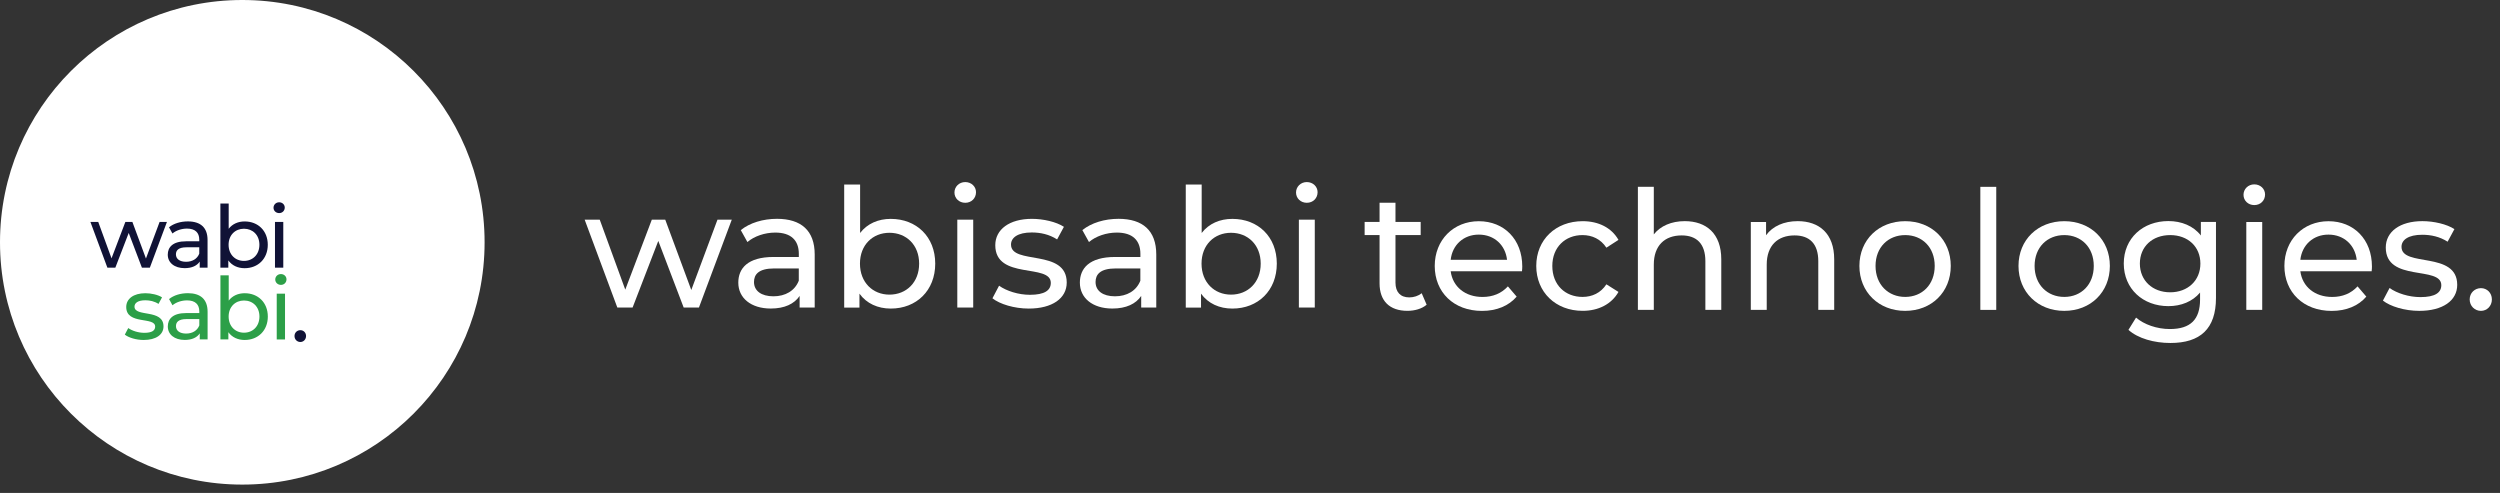 <svg width="284" height="56" viewBox="0 0 284 56" fill="none" xmlns="http://www.w3.org/2000/svg">
<rect x="0" y="0" width="284" height="56" fill="#333333" stroke="none"/>
<path d="M112.741 33.887L113.494 32.456C114.342 33.06 115.699 33.49 116.998 33.49C118.673 33.49 119.372 32.981 119.372 32.133C119.372 29.891 113.064 31.831 113.064 27.856C113.064 26.065 114.665 24.861 117.225 24.861C118.524 24.861 119.993 25.2 120.861 25.767L120.088 27.198C119.182 26.615 118.185 26.408 117.205 26.408C115.624 26.408 114.851 26.991 114.851 27.782C114.851 30.135 121.18 28.216 121.18 32.096C121.18 33.904 119.521 35.054 116.865 35.054C115.211 35.054 113.568 34.545 112.741 33.887Z" fill="white"/>
<path d="M131.352 28.911V34.938H129.64V33.618C129.036 34.524 127.927 35.05 126.363 35.05C124.105 35.05 122.673 33.846 122.673 32.113C122.673 30.512 123.708 29.192 126.686 29.192H129.549V28.832C129.549 27.306 128.663 26.421 126.872 26.421C125.685 26.421 124.481 26.834 123.708 27.496L122.955 26.139C123.989 25.312 125.478 24.857 127.079 24.857C129.805 24.865 131.352 26.181 131.352 28.911ZM129.544 31.889V30.495H126.756C124.965 30.495 124.456 31.19 124.456 32.038C124.456 33.035 125.284 33.66 126.661 33.66C128.018 33.66 129.089 33.039 129.544 31.889Z" fill="white"/>
<path d="M145.045 29.949C145.045 33.002 142.914 35.054 139.998 35.054C138.529 35.054 137.247 34.487 136.436 33.358V34.942H134.703V20.964H136.511V26.466C137.338 25.391 138.583 24.865 139.994 24.865C142.918 24.865 145.045 26.896 145.045 29.949ZM143.216 29.949C143.216 27.823 141.764 26.445 139.845 26.445C137.942 26.445 136.494 27.819 136.494 29.949C136.494 32.08 137.946 33.47 139.845 33.47C141.768 33.47 143.216 32.076 143.216 29.949Z" fill="white"/>
<path d="M147.229 21.87C147.229 21.212 147.758 20.683 148.453 20.683C149.148 20.683 149.678 21.192 149.678 21.833C149.678 22.511 149.169 23.037 148.453 23.037C147.758 23.037 147.229 22.528 147.229 21.87ZM147.552 24.956H149.359V34.938H147.552V24.956Z" fill="white"/>
<path d="M83.13 24.956L79.399 34.938H77.666L74.782 27.368L71.862 34.938H70.129L66.418 24.956H68.131L71.031 32.903L74.046 24.956H75.573L78.53 32.944L81.505 24.956H83.13Z" fill="white"/>
<path d="M92.55 28.911V34.938H90.837V33.618C90.233 34.524 89.124 35.05 87.561 35.05C85.302 35.05 83.871 33.846 83.871 32.113C83.871 30.512 84.905 29.192 87.883 29.192H90.746V28.832C90.746 27.306 89.861 26.421 88.07 26.421C86.882 26.421 85.679 26.834 84.905 27.496L84.152 26.139C85.186 25.312 86.676 24.857 88.276 24.857C91.003 24.865 92.55 26.181 92.55 28.911ZM90.742 31.889V30.495H87.954C86.163 30.495 85.654 31.19 85.654 32.038C85.654 33.035 86.481 33.66 87.859 33.66C89.216 33.66 90.287 33.039 90.742 31.889Z" fill="white"/>
<path d="M106.242 29.949C106.242 33.002 104.112 35.054 101.195 35.054C99.727 35.054 98.445 34.487 97.634 33.358V34.942H95.9V20.964H97.708V26.466C98.535 25.391 99.781 24.865 101.191 24.865C104.112 24.865 106.242 26.896 106.242 29.949ZM104.414 29.949C104.414 27.823 102.962 26.445 101.042 26.445C99.139 26.445 97.692 27.819 97.692 29.949C97.692 32.08 99.144 33.47 101.042 33.47C102.966 33.47 104.414 32.076 104.414 29.949Z" fill="white"/>
<path d="M108.426 21.87C108.426 21.212 108.952 20.683 109.651 20.683C110.346 20.683 110.875 21.192 110.875 21.833C110.875 22.511 110.367 23.037 109.651 23.037C108.956 23.037 108.426 22.528 108.426 21.87ZM108.749 24.956H110.557V34.938H108.749V24.956Z" fill="white"/>
<path d="M162.067 34.615C161.521 35.087 160.694 35.31 159.883 35.31C157.868 35.31 156.718 34.198 156.718 32.183V26.702H155.022V25.213H156.718V23.028H158.526V25.213H161.389V26.702H158.526V32.108C158.526 33.184 159.093 33.784 160.09 33.784C160.615 33.784 161.124 33.614 161.505 33.312L162.067 34.615Z" fill="white"/>
<path d="M172.897 30.814H164.798C165.025 32.568 166.436 33.734 168.413 33.734C169.58 33.734 170.56 33.337 171.296 32.531L172.293 33.697C171.387 34.752 170.014 35.319 168.355 35.319C165.133 35.319 162.986 33.188 162.986 30.214C162.986 27.256 165.116 25.13 167.995 25.13C170.874 25.13 172.93 27.203 172.93 30.272C172.934 30.417 172.914 30.644 172.897 30.814ZM164.798 29.515H171.201C171.011 27.84 169.749 26.652 167.999 26.652C166.266 26.648 164.984 27.819 164.798 29.515Z" fill="white"/>
<path d="M174.519 30.21C174.519 27.235 176.723 25.126 179.793 25.126C181.584 25.126 183.069 25.862 183.859 27.252L182.486 28.137C181.845 27.157 180.864 26.706 179.772 26.706C177.811 26.706 176.343 28.079 176.343 30.21C176.343 32.377 177.811 33.73 179.772 33.73C180.864 33.73 181.845 33.279 182.486 32.299L183.859 33.163C183.069 34.557 181.58 35.31 179.793 35.31C176.719 35.315 174.519 33.184 174.519 30.21Z" fill="white"/>
<path d="M195.537 29.457V35.203H193.73V29.664C193.73 27.703 192.749 26.743 191.037 26.743C189.117 26.743 187.872 27.893 187.872 30.057V35.199H186.064V21.221H187.872V26.627C188.625 25.668 189.87 25.122 191.392 25.122C193.825 25.126 195.537 26.52 195.537 29.457Z" fill="white"/>
<path d="M208.365 29.457V35.203H206.557V29.664C206.557 27.703 205.577 26.743 203.864 26.743C201.945 26.743 200.7 27.893 200.7 30.057V35.199H198.892V25.217H200.625V26.723C201.362 25.705 202.64 25.122 204.224 25.122C206.653 25.126 208.365 26.52 208.365 29.457Z" fill="white"/>
<path d="M211.228 30.21C211.228 27.235 213.433 25.126 216.428 25.126C219.423 25.126 221.607 27.235 221.607 30.21C221.607 33.184 219.423 35.314 216.428 35.314C213.433 35.314 211.228 33.184 211.228 30.21ZM219.783 30.21C219.783 28.084 218.351 26.706 216.432 26.706C214.513 26.706 213.061 28.079 213.061 30.21C213.061 32.34 214.513 33.73 216.432 33.73C218.347 33.73 219.783 32.34 219.783 30.21Z" fill="white"/>
<path d="M224.966 21.225H226.774V35.203H224.966V21.225Z" fill="white"/>
<path d="M229.301 30.21C229.301 27.235 231.506 25.126 234.501 25.126C237.496 25.126 239.68 27.235 239.68 30.21C239.68 33.184 237.496 35.314 234.501 35.314C231.502 35.314 229.301 33.184 229.301 30.21ZM237.852 30.21C237.852 28.084 236.42 26.706 234.501 26.706C232.582 26.706 231.13 28.079 231.13 30.21C231.13 32.34 232.582 33.73 234.501 33.73C236.42 33.73 237.852 32.34 237.852 30.21Z" fill="white"/>
<path d="M251.735 25.217V33.842C251.735 37.362 249.943 38.963 246.555 38.963C244.727 38.963 242.882 38.454 241.79 37.474L242.655 36.08C243.577 36.87 245.029 37.379 246.498 37.379C248.851 37.379 249.927 36.287 249.927 34.024V33.234C249.062 34.268 247.759 34.777 246.328 34.777C243.445 34.777 241.26 32.816 241.26 29.937C241.26 27.053 243.445 25.113 246.328 25.113C247.817 25.113 249.174 25.659 250.018 26.752V25.209H251.735V25.217ZM249.964 29.945C249.964 28.005 248.533 26.706 246.535 26.706C244.52 26.706 243.089 28.005 243.089 29.945C243.089 31.864 244.52 33.205 246.535 33.205C248.533 33.205 249.964 31.869 249.964 29.945Z" fill="white"/>
<path d="M254.862 22.131C254.862 21.473 255.391 20.944 256.086 20.944C256.781 20.944 257.311 21.452 257.311 22.093C257.311 22.772 256.802 23.297 256.086 23.297C255.387 23.297 254.862 22.788 254.862 22.131ZM255.18 25.217H256.988V35.199H255.18V25.217Z" fill="white"/>
<path d="M269.419 30.814H261.319C261.547 32.568 262.957 33.734 264.935 33.734C266.101 33.734 267.082 33.337 267.818 32.531L268.815 33.697C267.909 34.752 266.536 35.319 264.877 35.319C261.654 35.319 259.507 33.188 259.507 30.214C259.507 27.256 261.638 25.13 264.517 25.13C267.396 25.13 269.452 27.202 269.452 30.272C269.456 30.417 269.44 30.644 269.419 30.814ZM261.319 29.515H267.723C267.533 27.839 266.271 26.652 264.521 26.652C262.792 26.648 261.51 27.819 261.319 29.515Z" fill="white"/>
<path d="M270.701 34.148L271.454 32.717C272.302 33.321 273.659 33.751 274.958 33.751C276.633 33.751 277.332 33.242 277.332 32.394C277.332 30.152 271.024 32.092 271.024 28.117C271.024 26.325 272.625 25.122 275.185 25.122C276.484 25.122 277.953 25.461 278.822 26.027L278.048 27.459C277.142 26.875 276.145 26.669 275.165 26.669C273.585 26.669 272.811 27.252 272.811 28.042C272.811 30.396 279.14 28.477 279.14 32.357C279.14 34.164 277.481 35.314 274.826 35.314C273.171 35.314 271.529 34.806 270.701 34.148Z" fill="white"/>
<path d="M280.555 34.016C280.555 33.263 281.138 32.733 281.837 32.733C282.516 32.733 283.078 33.263 283.078 34.016C283.078 34.768 282.512 35.315 281.837 35.315C281.138 35.315 280.555 34.768 280.555 34.016Z" fill="white"/>
<path d="M27.525 55.05C42.727 55.05 55.05 42.727 55.05 27.525C55.05 12.323 42.727 0 27.525 0C12.323 0 0 12.323 0 27.525C0 42.727 12.323 55.05 27.525 55.05Z" fill="white"/>
<path d="M18.965 25.208L17.022 30.41H16.122L14.622 26.463L13.101 30.41H12.2L10.269 25.208H11.159L12.669 29.348L14.242 25.208H15.038L16.58 29.369L18.131 25.208H18.965Z" fill="#101236"/>
<path d="M23.578 27.265V30.405H22.688V29.718C22.375 30.186 21.797 30.462 20.98 30.462C19.803 30.462 19.058 29.832 19.058 28.931C19.058 28.098 19.6 27.411 21.146 27.411H22.636V27.223C22.636 26.427 22.172 25.968 21.24 25.968C20.62 25.968 19.996 26.182 19.59 26.525L19.199 25.817C19.741 25.385 20.511 25.151 21.349 25.151C22.776 25.156 23.578 25.843 23.578 27.265ZM22.636 28.817V28.093H21.183C20.251 28.093 19.985 28.457 19.985 28.895C19.985 29.416 20.417 29.738 21.136 29.738C21.839 29.738 22.401 29.415 22.636 28.817Z" fill="#101236"/>
<path d="M30.42 27.806C30.42 29.395 29.311 30.467 27.791 30.467C27.025 30.467 26.359 30.171 25.937 29.582V30.405H25.036V23.125H25.979V25.989C26.411 25.432 27.057 25.156 27.796 25.156C29.311 25.156 30.42 26.218 30.42 27.806ZM29.468 27.806C29.468 26.697 28.712 25.984 27.713 25.984C26.723 25.984 25.968 26.703 25.968 27.806C25.968 28.916 26.723 29.639 27.713 29.639C28.712 29.639 29.468 28.916 29.468 27.806Z" fill="#101236"/>
<path d="M31.072 23.599C31.072 23.255 31.348 22.979 31.712 22.979C32.077 22.979 32.347 23.245 32.347 23.578C32.347 23.932 32.082 24.208 31.712 24.208C31.342 24.203 31.072 23.943 31.072 23.599ZM31.238 25.208H32.181V30.41H31.238V25.208Z" fill="#101236"/>
<path d="M33.456 38.174C33.456 37.783 33.758 37.507 34.123 37.507C34.477 37.507 34.768 37.783 34.768 38.174C34.768 38.565 34.472 38.851 34.123 38.851C33.758 38.851 33.456 38.57 33.456 38.174Z" fill="#101236"/>
<path d="M14.179 38.013L14.569 37.268C15.012 37.58 15.715 37.809 16.392 37.809C17.267 37.809 17.626 37.544 17.626 37.101C17.626 35.935 14.34 36.945 14.34 34.873C14.34 33.941 15.174 33.31 16.512 33.31C17.189 33.31 17.954 33.487 18.407 33.779L18.006 34.524C17.538 34.222 17.017 34.112 16.506 34.112C15.684 34.112 15.278 34.414 15.278 34.831C15.278 36.06 18.574 35.055 18.574 37.08C18.574 38.023 17.709 38.622 16.324 38.622C15.465 38.622 14.611 38.356 14.179 38.013Z" fill="#2C9F48"/>
<path d="M23.583 35.419V38.559H22.693V37.872C22.38 38.34 21.802 38.617 20.985 38.617C19.808 38.617 19.063 37.986 19.063 37.086C19.063 36.252 19.605 35.565 21.151 35.565H22.641V35.378C22.641 34.581 22.177 34.123 21.245 34.123C20.625 34.123 20.001 34.336 19.594 34.68L19.204 33.972C19.745 33.539 20.516 33.305 21.355 33.305C22.776 33.31 23.583 33.998 23.583 35.419ZM22.641 36.971V36.247H21.188C20.256 36.247 19.99 36.612 19.99 37.049C19.99 37.57 20.422 37.893 21.141 37.893C21.844 37.893 22.406 37.57 22.641 36.971Z" fill="#2C9F48"/>
<path d="M30.425 35.961C30.425 37.549 29.316 38.622 27.796 38.622C27.03 38.622 26.364 38.325 25.942 37.737V38.559H25.041V31.28H25.983V34.144C26.416 33.587 27.061 33.31 27.801 33.31C29.316 33.31 30.425 34.373 30.425 35.961ZM29.472 35.961C29.472 34.852 28.717 34.138 27.718 34.138C26.728 34.138 25.973 34.857 25.973 35.961C25.973 37.07 26.728 37.794 27.718 37.794C28.717 37.794 29.472 37.07 29.472 35.961Z" fill="#2C9F48"/>
<path d="M31.269 31.753C31.269 31.41 31.545 31.134 31.91 31.134C32.274 31.134 32.545 31.399 32.545 31.733C32.545 32.087 32.279 32.363 31.91 32.363C31.545 32.358 31.269 32.092 31.269 31.753ZM31.436 33.362H32.378V38.565H31.436V33.362Z" fill="#2C9F48"/>
</svg>
